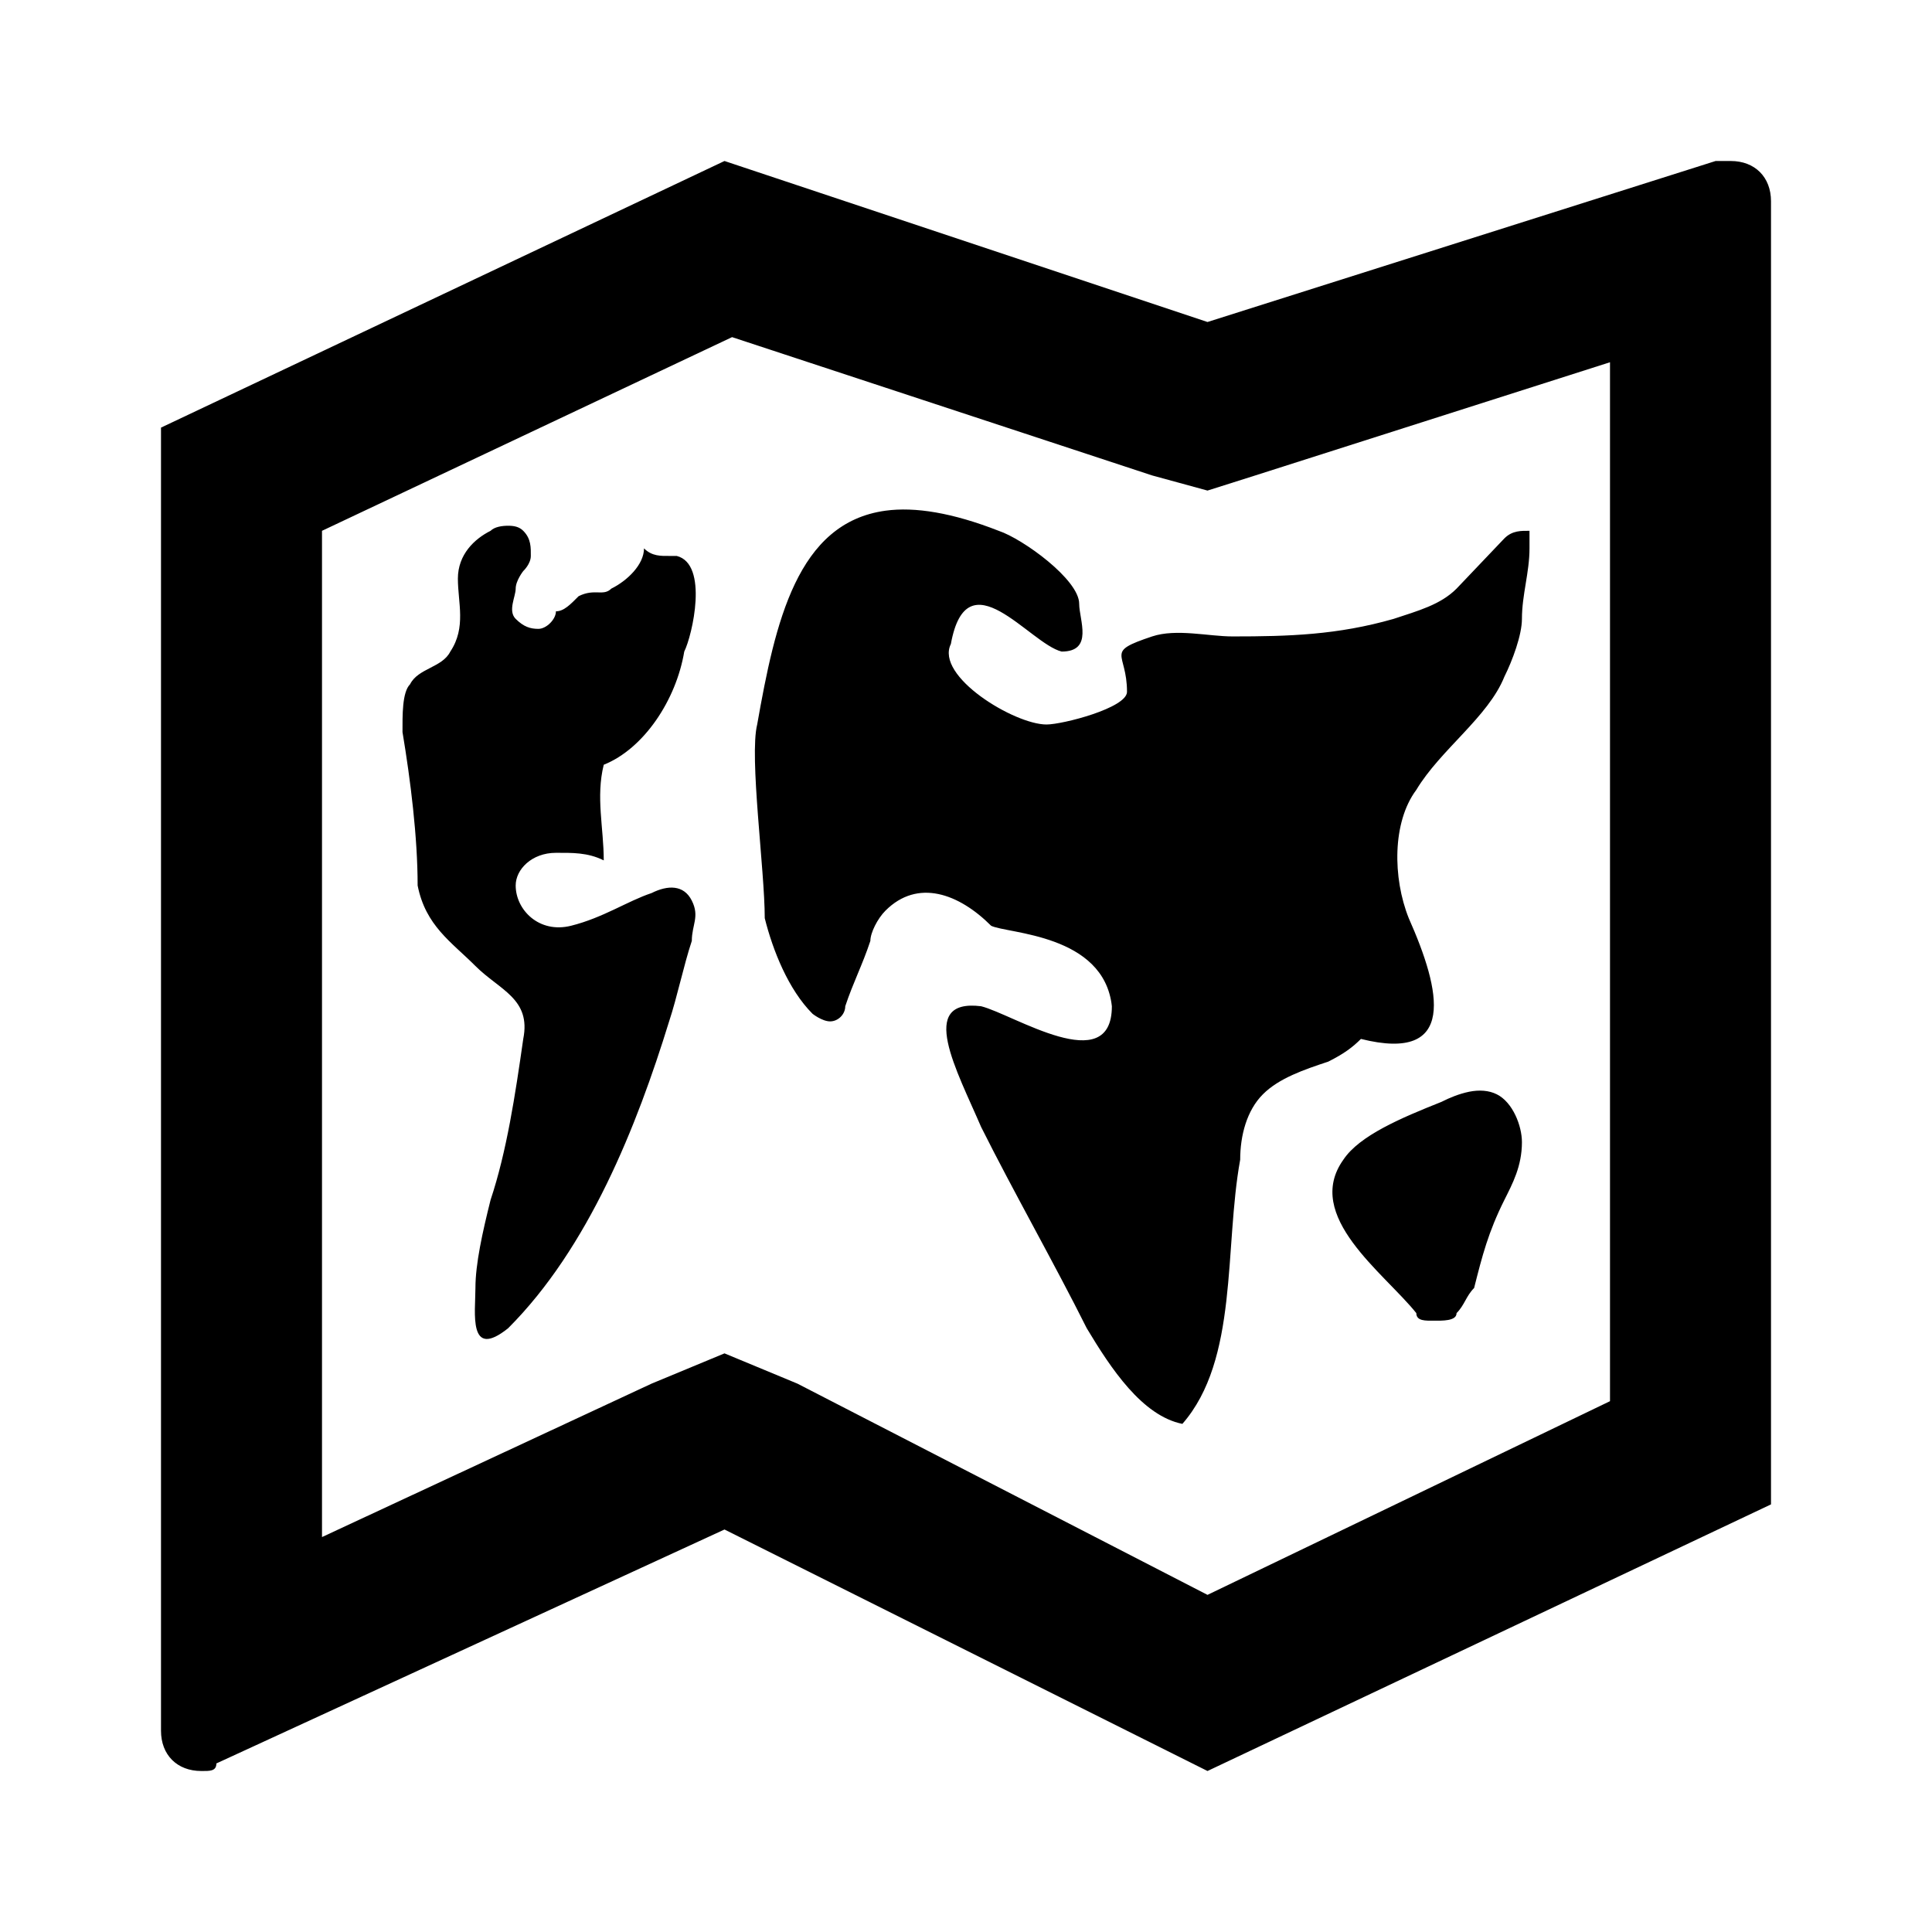﻿<svg xmlns="http://www.w3.org/2000/svg" version="1" viewBox="0 0 24 24" enable-background="new 0 0 24 24" width="48" height="48">
    <path d="M 9 2 L 2 5.312 L 2 21.5 C 2 21.8 2.2 22 2.5 22 C 2.6 22 2.688 22.006 2.688 21.906 L 9 19 L 15 22 L 22 18.688 L 22 2.5 C 22 2.2 21.8 2 21.5 2 L 21.312 2 L 15 4 L 9 2 z M 9.094 4.188 L 14.312 5.906 L 15 6.094 L 15.594 5.906 L 20 4.5 L 20 17.406 L 15 19.812 L 9.906 17.188 L 9 16.812 L 8.094 17.188 L 4 19.094 L 4 6.594 L 9.094 4.188 z M 11 6.344 C 9.903 6.494 9.631 7.725 9.406 9 C 9.306 9.4 9.5 10.806 9.5 11.406 C 9.6 11.806 9.794 12.294 10.094 12.594 C 10.094 12.594 10.213 12.688 10.312 12.688 C 10.412 12.688 10.5 12.6 10.5 12.5 C 10.6 12.2 10.713 11.988 10.812 11.688 C 10.812 11.588 10.9 11.412 11 11.312 C 11.4 10.912 11.912 11.1 12.312 11.5 C 12.512 11.6 13.713 11.6 13.812 12.5 C 13.812 13.4 12.588 12.6 12.188 12.5 C 11.387 12.4 11.887 13.3 12.188 14 C 12.588 14.8 13.1 15.7 13.5 16.5 C 13.8 17 14.188 17.587 14.688 17.688 C 15.387 16.887 15.206 15.506 15.406 14.406 C 15.406 14.106 15.488 13.794 15.688 13.594 C 15.887 13.394 16.2 13.287 16.5 13.188 C 16.7 13.088 16.806 13.006 16.906 12.906 C 18.106 13.206 17.9 12.306 17.5 11.406 C 17.3 10.906 17.294 10.213 17.594 9.812 C 17.894 9.312 18.488 8.906 18.688 8.406 C 18.788 8.206 18.906 7.888 18.906 7.688 C 18.906 7.388 19 7.112 19 6.812 L 19 6.594 C 18.9 6.594 18.788 6.588 18.688 6.688 L 18.094 7.312 C 17.894 7.513 17.613 7.588 17.312 7.688 C 16.613 7.888 16.012 7.906 15.312 7.906 C 15.012 7.906 14.613 7.806 14.312 7.906 C 13.713 8.106 14 8.094 14 8.594 C 14 8.794 13.2 9 13 9 C 12.6 9 11.613 8.4 11.812 8 C 12.012 6.9 12.787 7.994 13.188 8.094 C 13.588 8.094 13.406 7.7 13.406 7.5 C 13.406 7.2 12.706 6.694 12.406 6.594 C 11.831 6.369 11.366 6.294 11 6.344 z M 6.312 6.531 C 6.237 6.531 6.144 6.544 6.094 6.594 C 5.894 6.694 5.688 6.888 5.688 7.188 C 5.688 7.487 5.794 7.794 5.594 8.094 C 5.494 8.294 5.194 8.3 5.094 8.5 C 4.994 8.6 5 8.894 5 9.094 C 5.1 9.694 5.188 10.4 5.188 11 C 5.287 11.5 5.606 11.7 5.906 12 C 6.206 12.3 6.6 12.406 6.5 12.906 C 6.4 13.606 6.294 14.306 6.094 14.906 C 5.994 15.306 5.906 15.7 5.906 16 C 5.906 16.3 5.812 16.9 6.312 16.5 C 7.312 15.5 7.912 13.988 8.312 12.688 C 8.412 12.387 8.494 11.988 8.594 11.688 C 8.594 11.488 8.694 11.387 8.594 11.188 C 8.494 10.988 8.294 10.994 8.094 11.094 C 7.794 11.194 7.494 11.4 7.094 11.5 C 6.694 11.6 6.406 11.3 6.406 11 C 6.406 10.8 6.606 10.594 6.906 10.594 C 7.106 10.594 7.3 10.588 7.5 10.688 C 7.5 10.287 7.4 9.9 7.5 9.5 C 8 9.3 8.4 8.694 8.5 8.094 C 8.6 7.894 8.806 7.006 8.406 6.906 L 8.312 6.906 C 8.213 6.906 8.1 6.912 8 6.812 C 8 7.013 7.794 7.213 7.594 7.312 C 7.494 7.412 7.388 7.306 7.188 7.406 C 7.088 7.506 7.006 7.594 6.906 7.594 C 6.906 7.694 6.787 7.812 6.688 7.812 C 6.588 7.812 6.506 7.787 6.406 7.688 C 6.306 7.588 6.406 7.412 6.406 7.312 C 6.406 7.213 6.5 7.094 6.5 7.094 C 6.5 7.094 6.594 7.006 6.594 6.906 C 6.594 6.806 6.6 6.694 6.5 6.594 C 6.45 6.544 6.388 6.531 6.312 6.531 z M 18.25 13.562 C 18.125 13.588 18.006 13.637 17.906 13.688 C 17.406 13.887 16.887 14.106 16.688 14.406 C 16.188 15.106 17.194 15.812 17.594 16.312 C 17.594 16.413 17.712 16.406 17.812 16.406 C 17.913 16.406 18.094 16.413 18.094 16.312 C 18.194 16.212 18.212 16.1 18.312 16 C 18.413 15.6 18.488 15.306 18.688 14.906 C 18.788 14.706 18.906 14.488 18.906 14.188 C 18.906 13.988 18.794 13.694 18.594 13.594 C 18.494 13.544 18.375 13.537 18.25 13.562 z"/>
</svg>